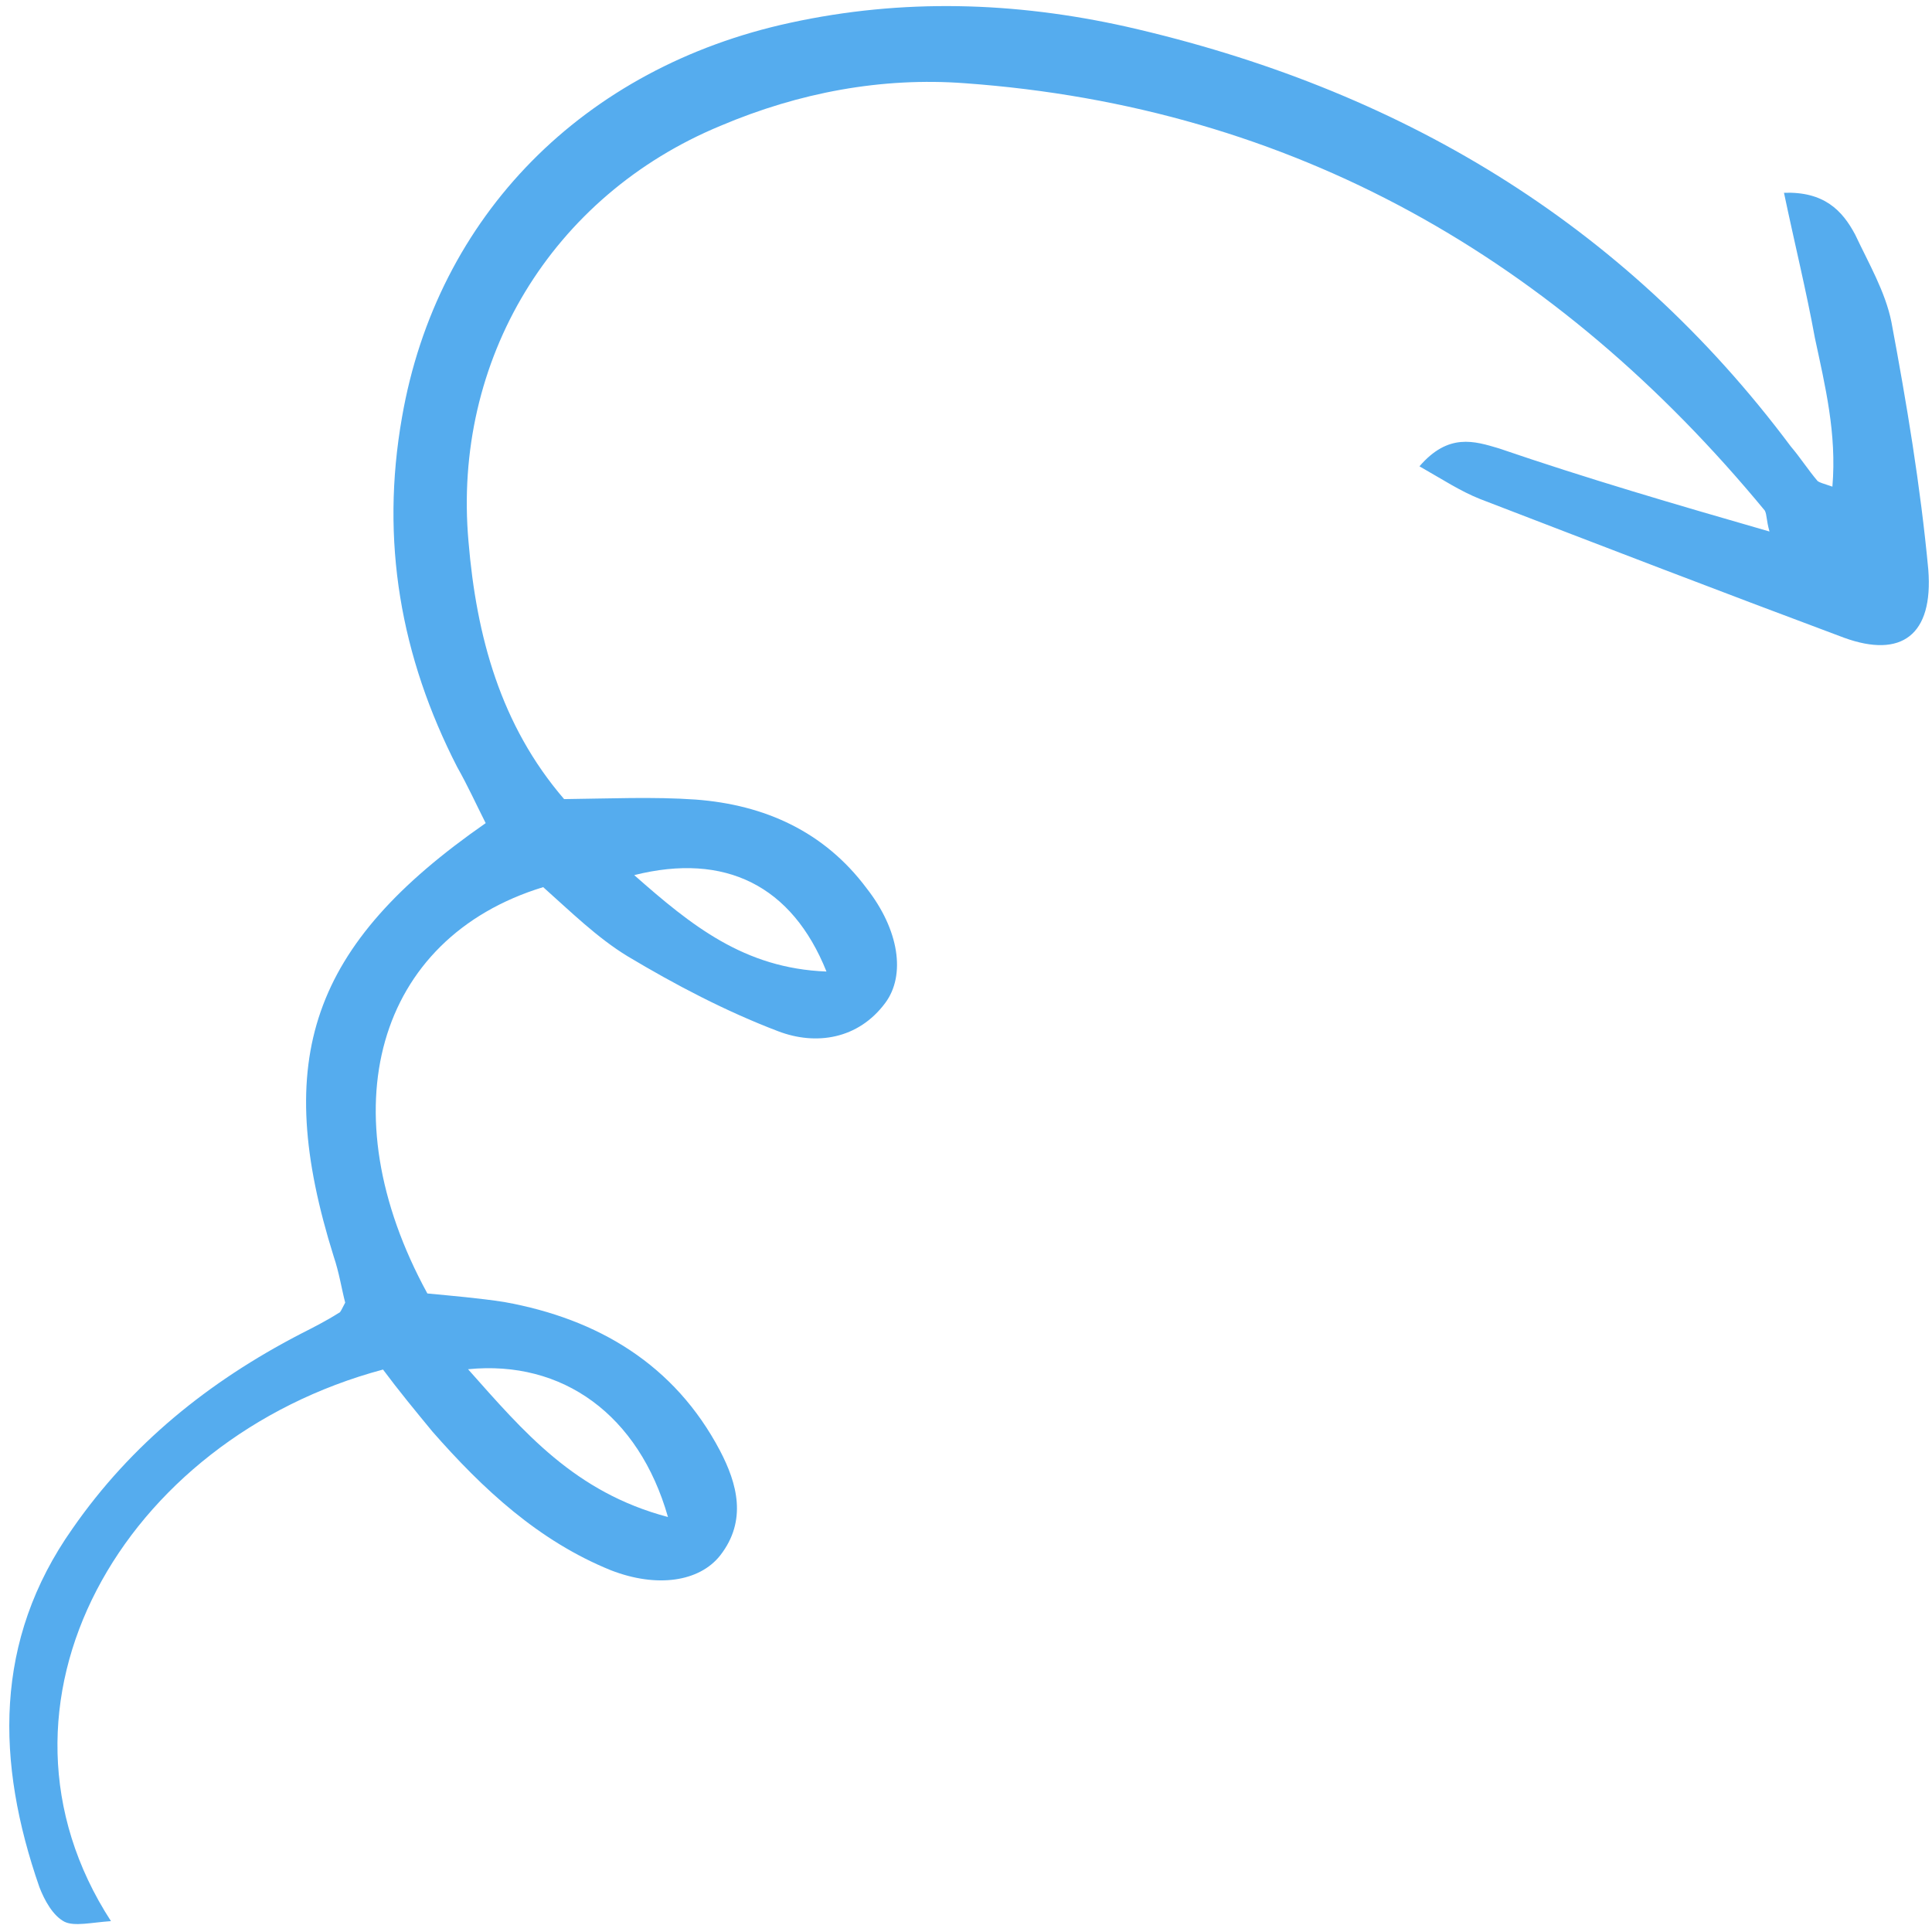 <svg width="145" height="145" viewBox="0 0 145 145" fill="none" xmlns="http://www.w3.org/2000/svg">
<path d="M132.803 39.891C132.554 39.002 132.617 38.645 132.453 38.321C116.869 19.438 97.057 8.02 72.412 6.246C66.19 5.782 59.977 6.939 54.081 9.44C41.395 14.69 33.948 27.04 35.162 40.648C35.755 47.744 37.563 54.428 42.337 59.974C45.698 59.937 49.042 59.786 52.21 60.009C57.377 60.398 61.854 62.397 65.045 66.672C67.482 69.785 67.989 73.186 66.442 75.27C64.411 78.006 61.231 78.48 58.4 77.396C54.461 75.897 50.682 73.91 47.114 71.777C44.816 70.381 42.775 68.368 40.767 66.581C28.22 70.42 24.576 83.362 32.075 97.077C33.96 97.259 35.958 97.425 37.86 97.721C44.899 98.99 50.635 102.423 54.033 108.869C55.33 111.341 56.093 114.125 54.045 116.747C52.482 118.718 49.301 119.192 45.851 117.852C40.415 115.649 36.235 111.753 32.459 107.448C31.184 105.9 29.908 104.352 28.746 102.787C9.208 108.015 -2.224 127.911 8.328 144.184C6.834 144.291 5.602 144.59 4.853 144.238C3.973 143.79 3.333 142.611 2.954 141.624C-0.299 132.259 -0.497 123.135 5.447 114.717C9.844 108.384 15.647 103.696 22.544 100.119C23.516 99.626 24.487 99.134 25.442 98.528C25.555 98.511 25.635 98.268 25.908 97.764C25.643 96.76 25.457 95.513 25.044 94.3C20.396 79.465 23.302 70.921 36.452 61.777C35.795 60.485 35.105 58.965 34.317 57.576C30.064 49.287 28.536 40.592 30.172 31.31C32.797 16.203 43.792 5.063 59.314 1.708C67.748 -0.128 76.145 0.127 84.551 2.004C104.86 6.626 121.789 16.619 134.406 33.511C135.109 34.333 135.716 35.286 136.419 36.108C136.549 36.205 136.793 36.284 137.525 36.523C137.86 32.533 136.978 28.956 136.211 25.363C135.574 21.865 134.693 18.289 133.891 14.468C136.895 14.368 138.267 15.786 139.236 17.612C140.255 19.777 141.501 21.909 141.953 24.16C143.092 30.247 144.134 36.465 144.722 42.751C145.108 47.676 142.698 49.425 138.402 47.864C129.305 44.468 120.191 40.959 111.077 37.45C109.596 36.86 108.308 36.008 106.533 34.998C108.71 32.472 110.663 33.108 112.485 33.648C119.09 35.909 125.646 37.829 132.803 39.891ZM50.132 113.854C47.944 106.184 42.221 102.054 35.128 102.763C39.312 107.47 43.122 112.001 50.132 113.854ZM62.028 72.915C59.441 66.464 54.425 63.967 47.599 65.679C51.875 69.445 55.839 72.678 62.028 72.915Z" fill="#55ACEE"/>
</svg>

